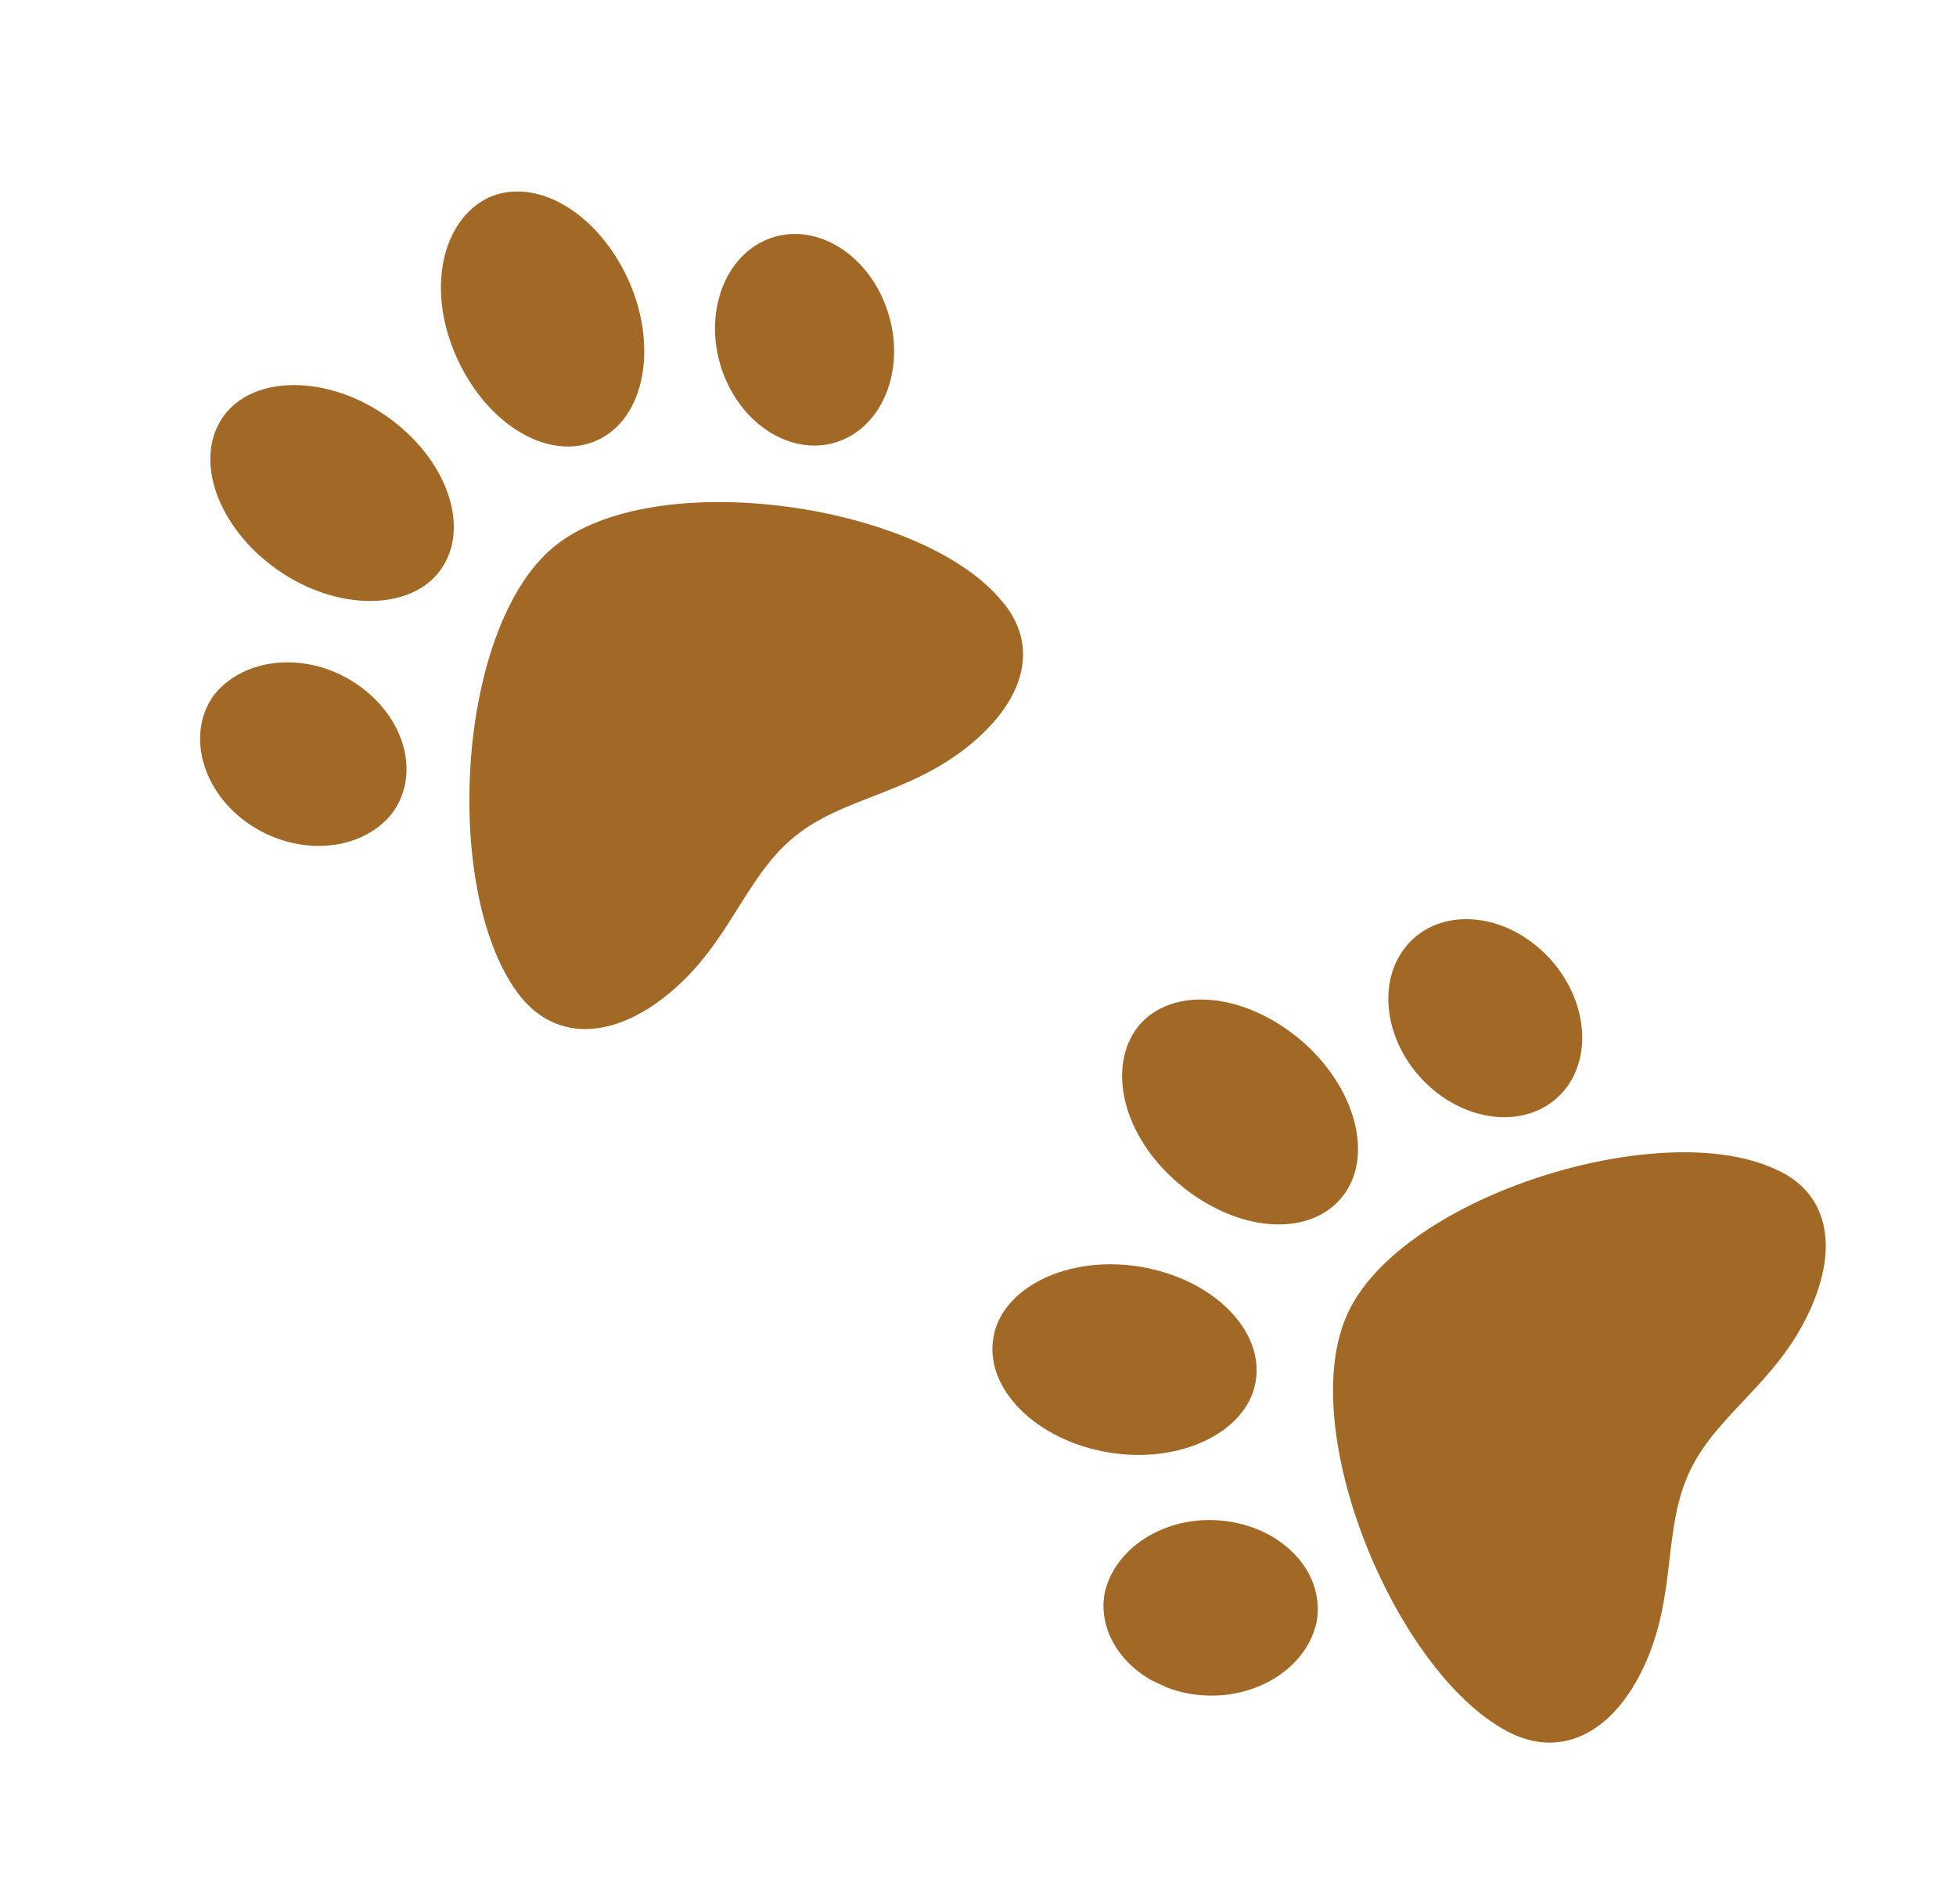 <svg width="114" height="111" viewBox="0 0 114 111" fill="none" xmlns="http://www.w3.org/2000/svg">
<g clip-path="url(#clip0_23_12)">
<path d="M32.277 31.88C38.077 27.087 53.674 29.334 58.369 35.015C60.548 37.52 59.86 40.667 56.568 43.387C53.002 46.334 49.121 46.444 46.264 48.806C43.378 51.191 42.531 54.988 39.001 57.904C35.778 60.568 32.494 60.706 30.381 58.15C25.751 52.422 26.475 36.675 32.277 31.88ZM42.27 22.067C40.931 18.903 41.916 15.313 44.468 14.068C47.02 12.822 50.171 14.379 51.508 17.541C52.853 20.711 51.868 24.301 49.316 25.546C46.764 26.792 43.614 25.225 42.27 22.067ZM34.821 25.657C32.073 26.926 28.458 24.858 26.643 20.896C24.829 16.934 25.735 12.876 28.437 11.535C31.185 10.266 34.8 12.334 36.614 16.296C38.373 20.193 37.583 24.386 34.821 25.657ZM12.482 40.503C14.241 38.297 17.897 37.94 20.752 39.852C23.608 41.764 24.547 45.15 22.843 47.422C21.084 49.628 17.437 49.977 14.573 48.073C11.718 46.155 10.846 42.719 12.482 40.503ZM25.686 33.206C23.979 35.619 19.649 35.666 16.154 33.203C12.66 30.741 11.255 26.735 13.02 24.275C14.727 21.862 19.057 21.815 22.551 24.278C26.048 26.738 27.454 30.746 25.686 33.206Z" fill="#A26825"/>
</g>
<g clip-path="url(#clip1_23_12)">
<path d="M78.557 76.537C81.734 69.716 96.784 65.042 103.465 68.154C106.508 69.48 107.239 72.618 105.436 76.488C103.483 80.681 100.026 82.449 98.461 85.809C96.88 89.203 97.746 92.995 95.813 97.146C94.047 100.935 91.141 102.472 88.135 101.072C81.493 97.889 75.379 83.36 78.557 76.537ZM83.364 63.381C80.795 61.1 80.141 57.436 81.91 55.214C83.68 52.993 87.193 53.044 89.761 55.325C92.337 57.61 92.99 61.274 91.221 63.495C89.452 65.717 85.934 65.656 83.364 63.381ZM78.18 69.825C76.244 72.151 72.091 71.838 68.75 69.04C65.409 66.242 64.483 62.189 66.347 59.816C68.283 57.49 72.436 57.803 75.776 60.601C79.039 63.364 80.128 67.49 78.18 69.825ZM64.389 92.829C65.029 90.082 68.177 88.188 71.577 88.687C74.977 89.187 77.28 91.841 76.718 94.625C76.078 97.372 72.935 99.254 69.53 98.766C66.128 98.262 63.864 95.534 64.389 92.829ZM73.176 80.566C72.671 83.479 68.782 85.382 64.568 84.66C60.355 83.939 57.365 80.925 57.901 77.946C58.406 75.033 62.295 73.13 66.509 73.852C70.724 74.571 73.715 77.585 73.176 80.566Z" fill="#A26825"/>
</g>
<defs>
<clipPath id="clip0_23_12">
<rect width="48.537" height="48.689" fill="white" transform="matrix(-0.771 0.637 0.637 0.771 37.415 0)"/>
</clipPath>
<clipPath id="clip1_23_12">
<rect width="48.537" height="48.689" fill="white" transform="matrix(-0.422 0.906 0.906 0.422 69.496 45.543)"/>
</clipPath>
</defs>
</svg>
